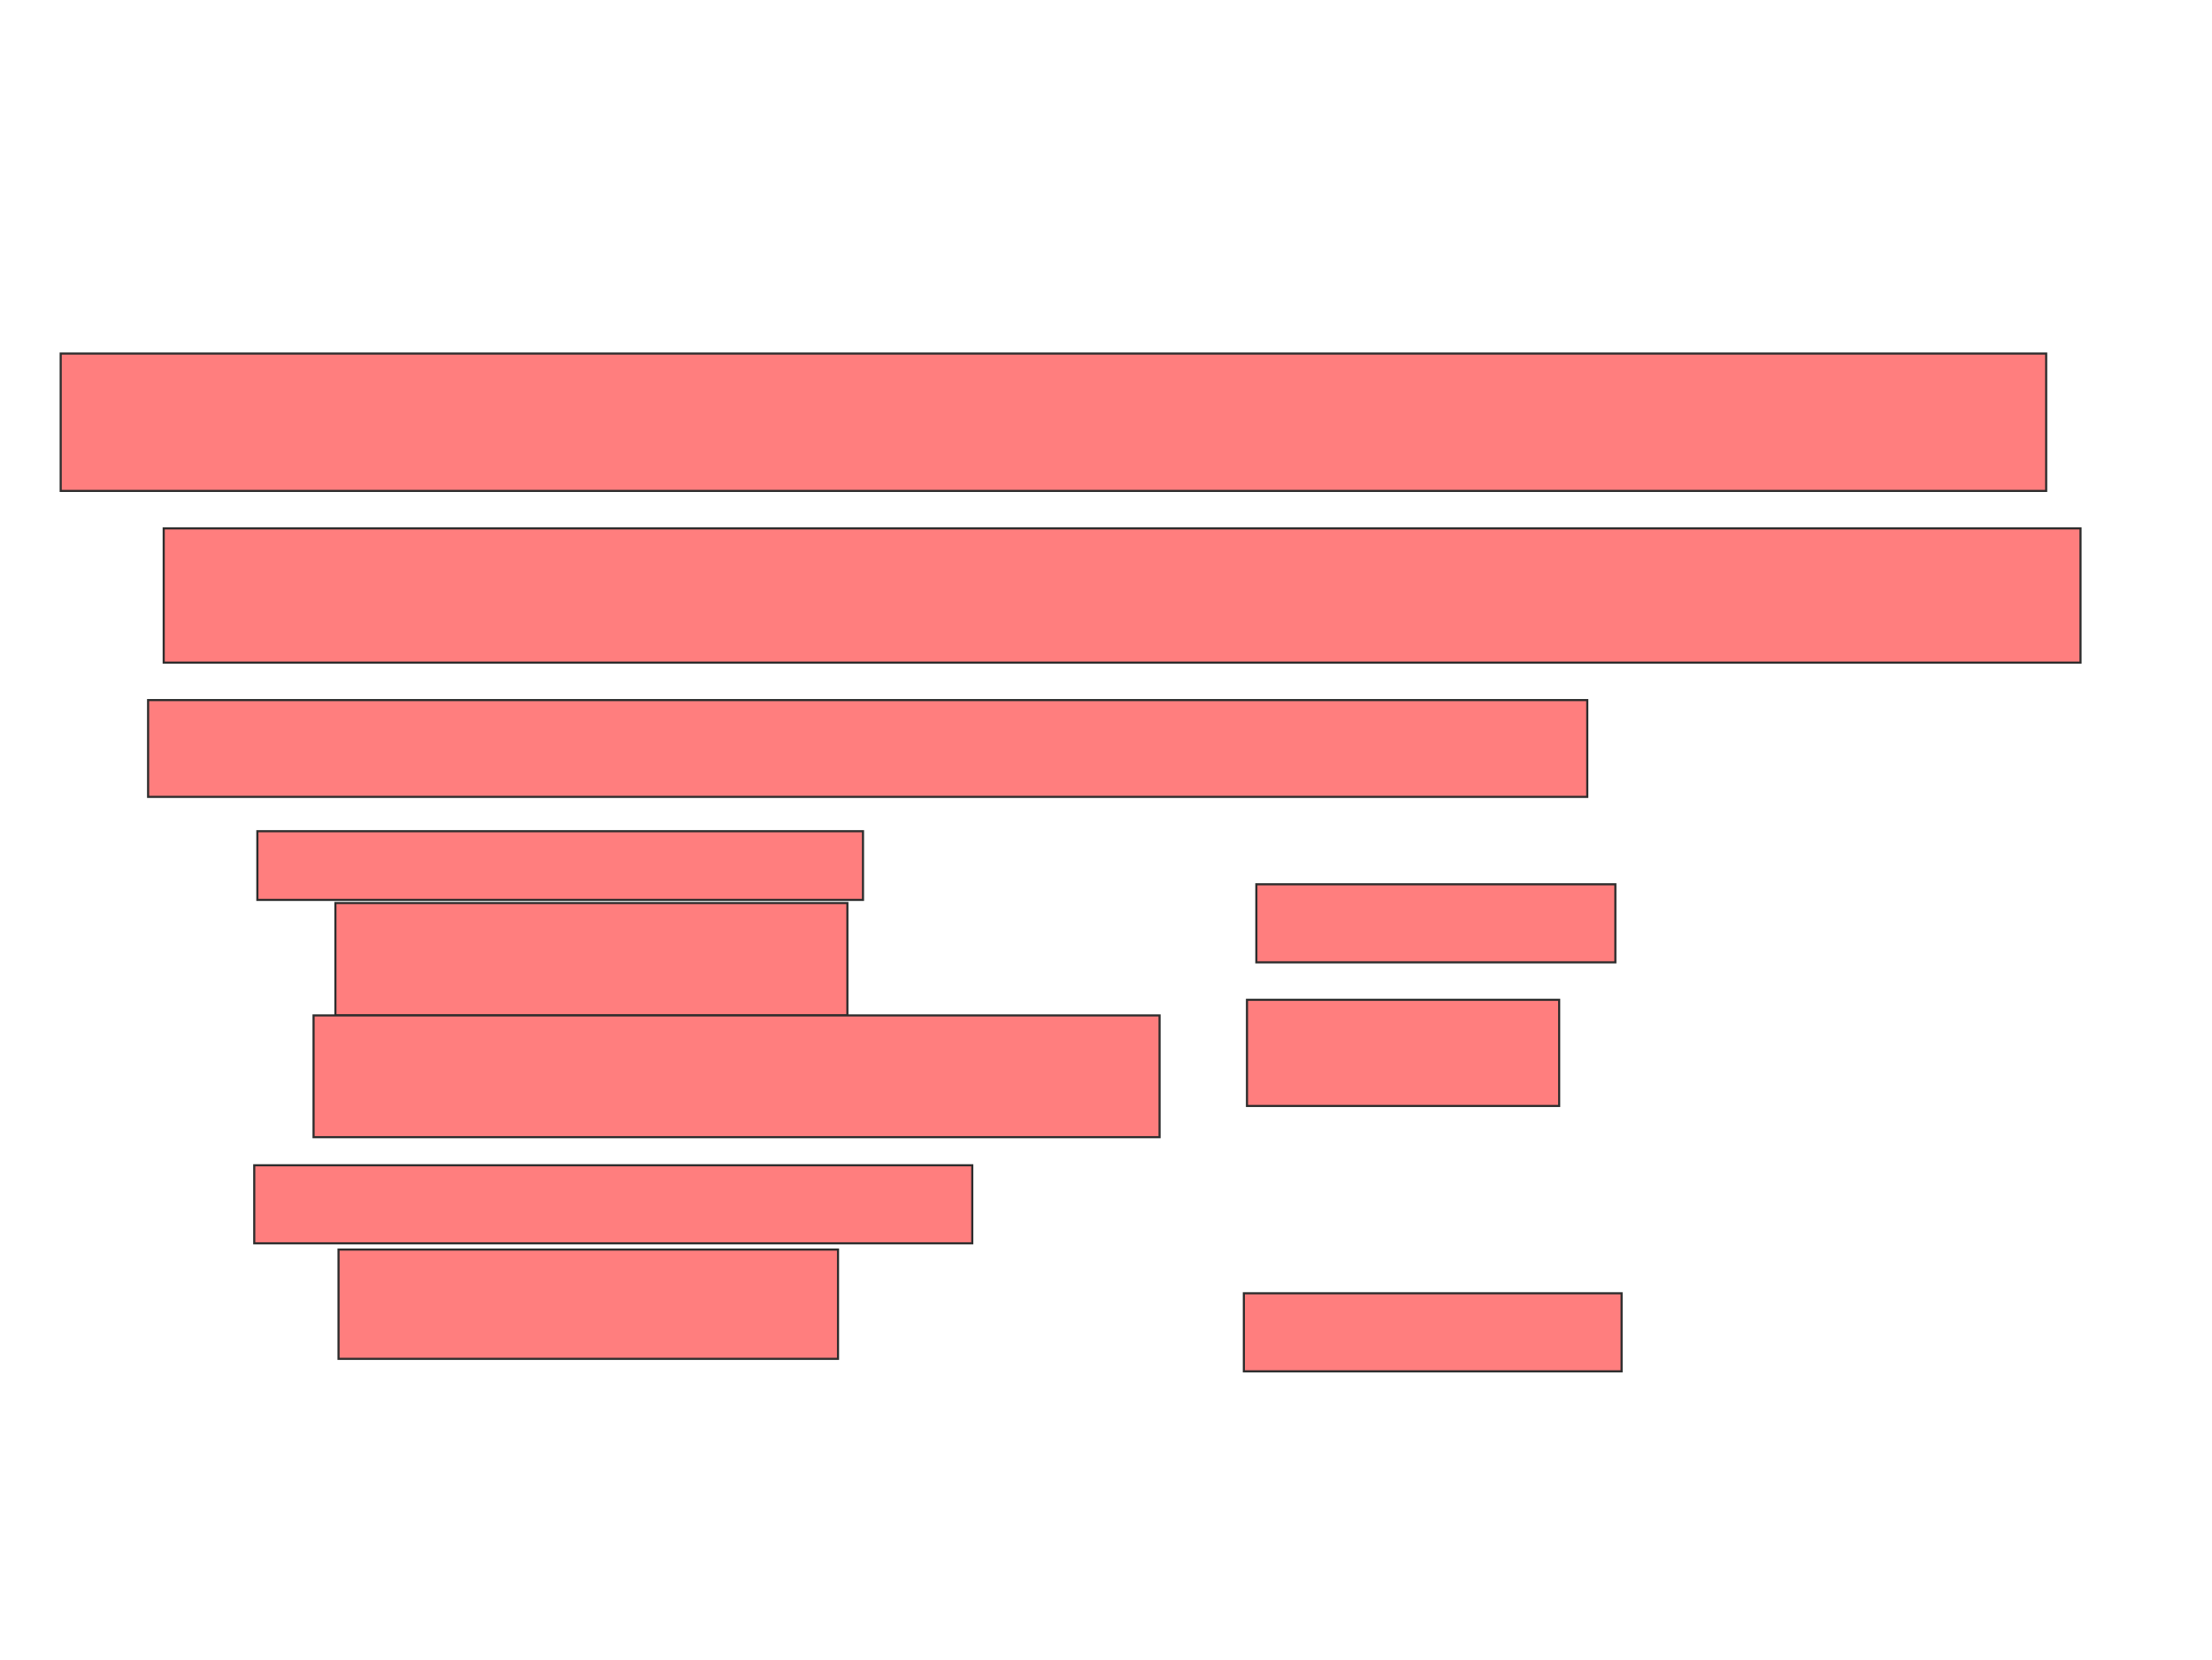<svg xmlns="http://www.w3.org/2000/svg" width="1042" height="782">
 <!-- Created with Image Occlusion Enhanced -->
 <g>
  <title>Labels</title>
 </g>
 <g>
  <title>Masks</title>
  <g id="04860eec13c54f8996346c2cf626088a-ao-1" class="qshape">
   <rect height="64.706" width="935.294" y="166.529" x="28.588" stroke="#2D2D2D" fill="#FF7E7E" class="qshape"/>
   <rect height="63.235" width="902.941" y="248.882" x="77.118" stroke="#2D2D2D" fill="#FF7E7E" class="qshape"/>
   <rect height="45.588" width="677.941" y="329.765" x="69.765" stroke="#2D2D2D" fill="#FF7E7E" class="qshape"/>
   <rect height="32.353" width="285.294" y="391.529" x="121.235" stroke="#2D2D2D" fill="#FF7E7E" class="qshape"/>
   <rect height="36.765" width="338.235" y="548.882" x="119.765" stroke="#2D2D2D" fill="#FF7E7E" class="qshape"/>
   <rect stroke="#2D2D2D" height="52.941" width="241.176" y="425.353" x="158" fill="#FF7E7E" class="qshape"/>
   <rect height="57.353" width="398.529" y="478.294" x="147.706" stroke-linecap="null" stroke-linejoin="null" stroke-dasharray="null" stroke="#2D2D2D" fill="#FF7E7E" class="qshape"/>
   <rect stroke="#2D2D2D" height="36.765" width="169.118" y="416.529" x="591.824" stroke-linecap="null" stroke-linejoin="null" stroke-dasharray="null" fill="#FF7E7E" class="qshape"/>
   <rect stroke="#2D2D2D" height="50" width="147.059" y="470.941" x="587.412" stroke-linecap="null" stroke-linejoin="null" stroke-dasharray="null" fill="#FF7E7E" class="qshape"/>
   <rect height="51.471" width="235.294" y="588.588" x="159.471" stroke-linecap="null" stroke-linejoin="null" stroke-dasharray="null" stroke="#2D2D2D" fill="#FF7E7E" class="qshape"/>
   <rect height="36.765" width="177.941" y="609.176" x="585.941" stroke-linecap="null" stroke-linejoin="null" stroke-dasharray="null" stroke="#2D2D2D" fill="#FF7E7E" class="qshape"/>
  </g>
 </g>
</svg>